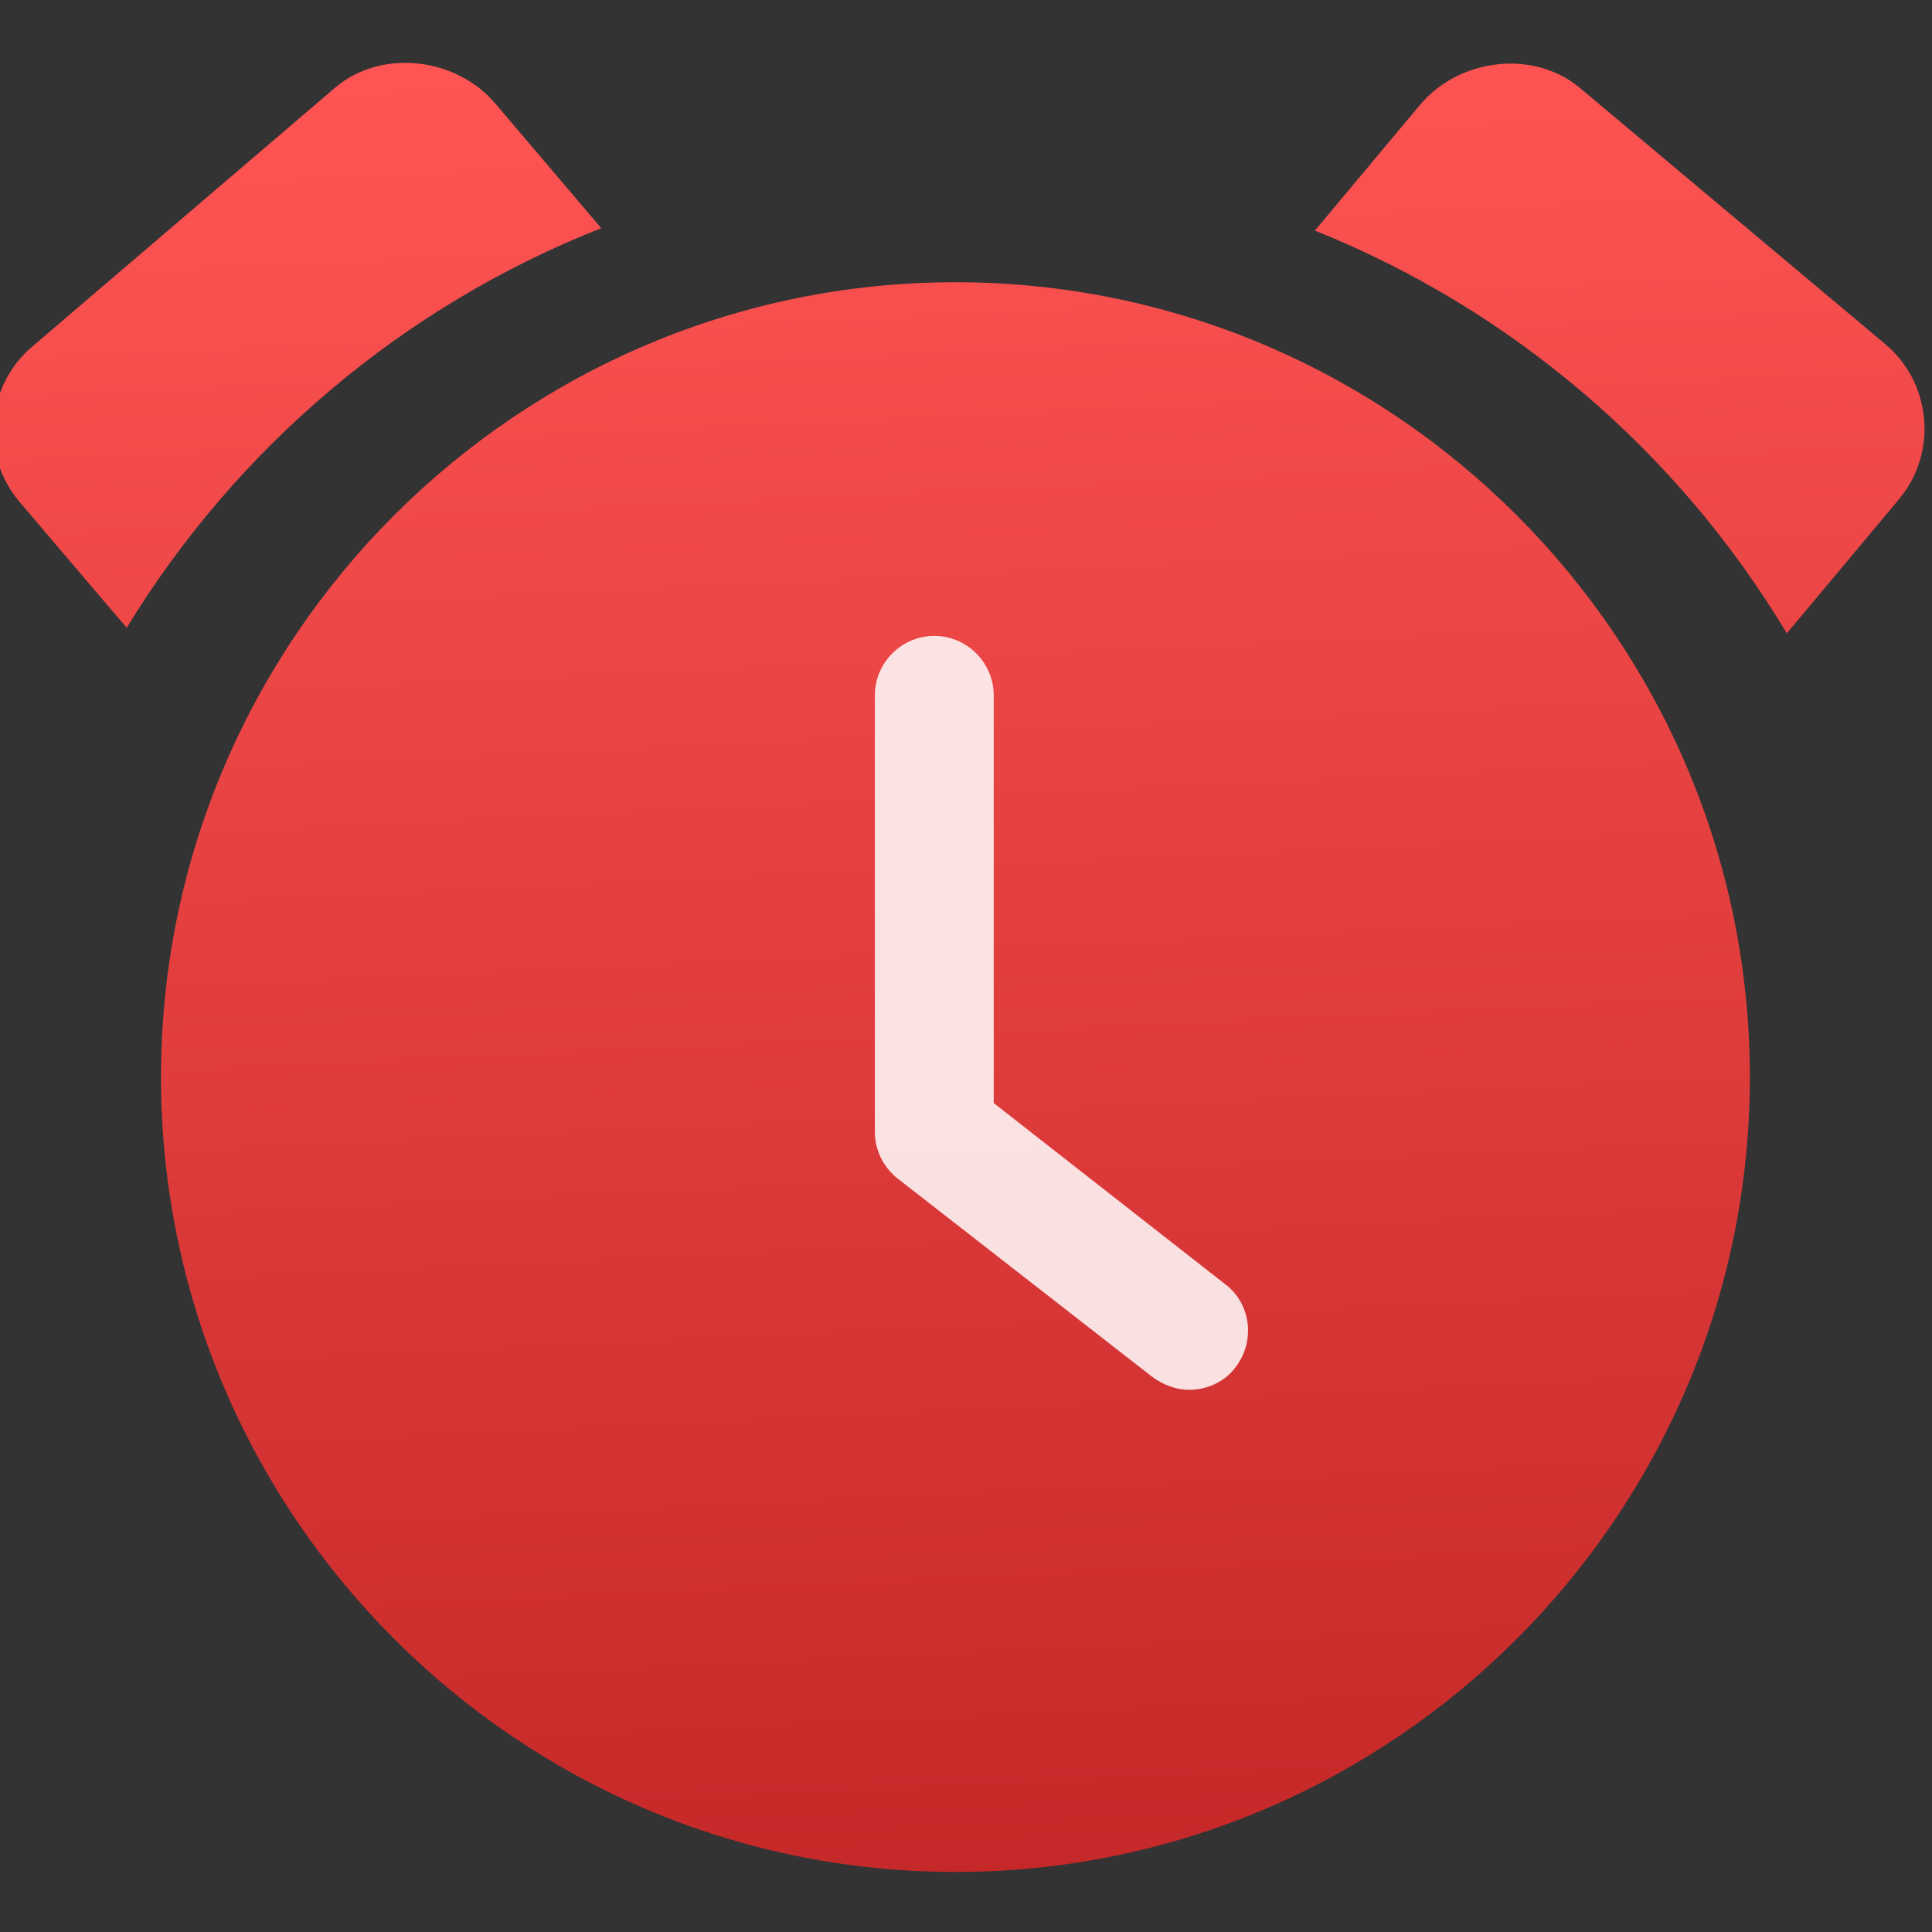 <svg viewBox="0 0 48 48" xmlns="http://www.w3.org/2000/svg"><rect x="0" y="0" width="48" height="48" fill="#333333" stroke="none"/><defs><linearGradient id="a" x1="216.3" x2="215.1" y1="324.2" y2="298.8" gradientUnits="userSpaceOnUse"><stop stop-color="#c52828" offset="0"/><stop stop-color="#ff5454" offset="1"/></linearGradient></defs><g transform="matrix(.936 0 0 .937 -410.4 -466.1)"><path transform="matrix(1.917 0 0 1.916 49.75 -73.71)" d="m216 302c-6.06 0-11 4.935-11 11 0 6.06 4.935 11 11 11 6.06 0 11-4.935 11-11 0-6.06-4.935-11-11-11m-11.723 4.492l-1.244-1.462c-.537-.642-.452-1.606.191-2.145l4.196-3.585c.642-.536 1.675-.41 2.214.233l1.462 1.719c-2.745 1.08-5.05 3.039-6.571 5.53zm24.797-1.5l-1.562 1.867c-1.502-2.503-3.797-4.477-6.535-5.574l1.45-1.732c.532-.646 1.564-.782 2.21-.25l4.229 3.546c.646.533.739 1.497.208 2.143" fill="url(#a)"/><path d="m463.26 514.3c.868 0 1.579.711 1.579 1.578v10.809l6.129 4.792c.71.526.817 1.525.291 2.209-.289.395-.765.602-1.238.602-.342 0-.682-.13-.971-.341l-6.759-5.259c-.368-.289-.608-.74-.608-1.239v-11.573c0-.868.71-1.578 1.578-1.578" fill="#fff" fill-opacity=".86" opacity=".99"/></g></svg>
